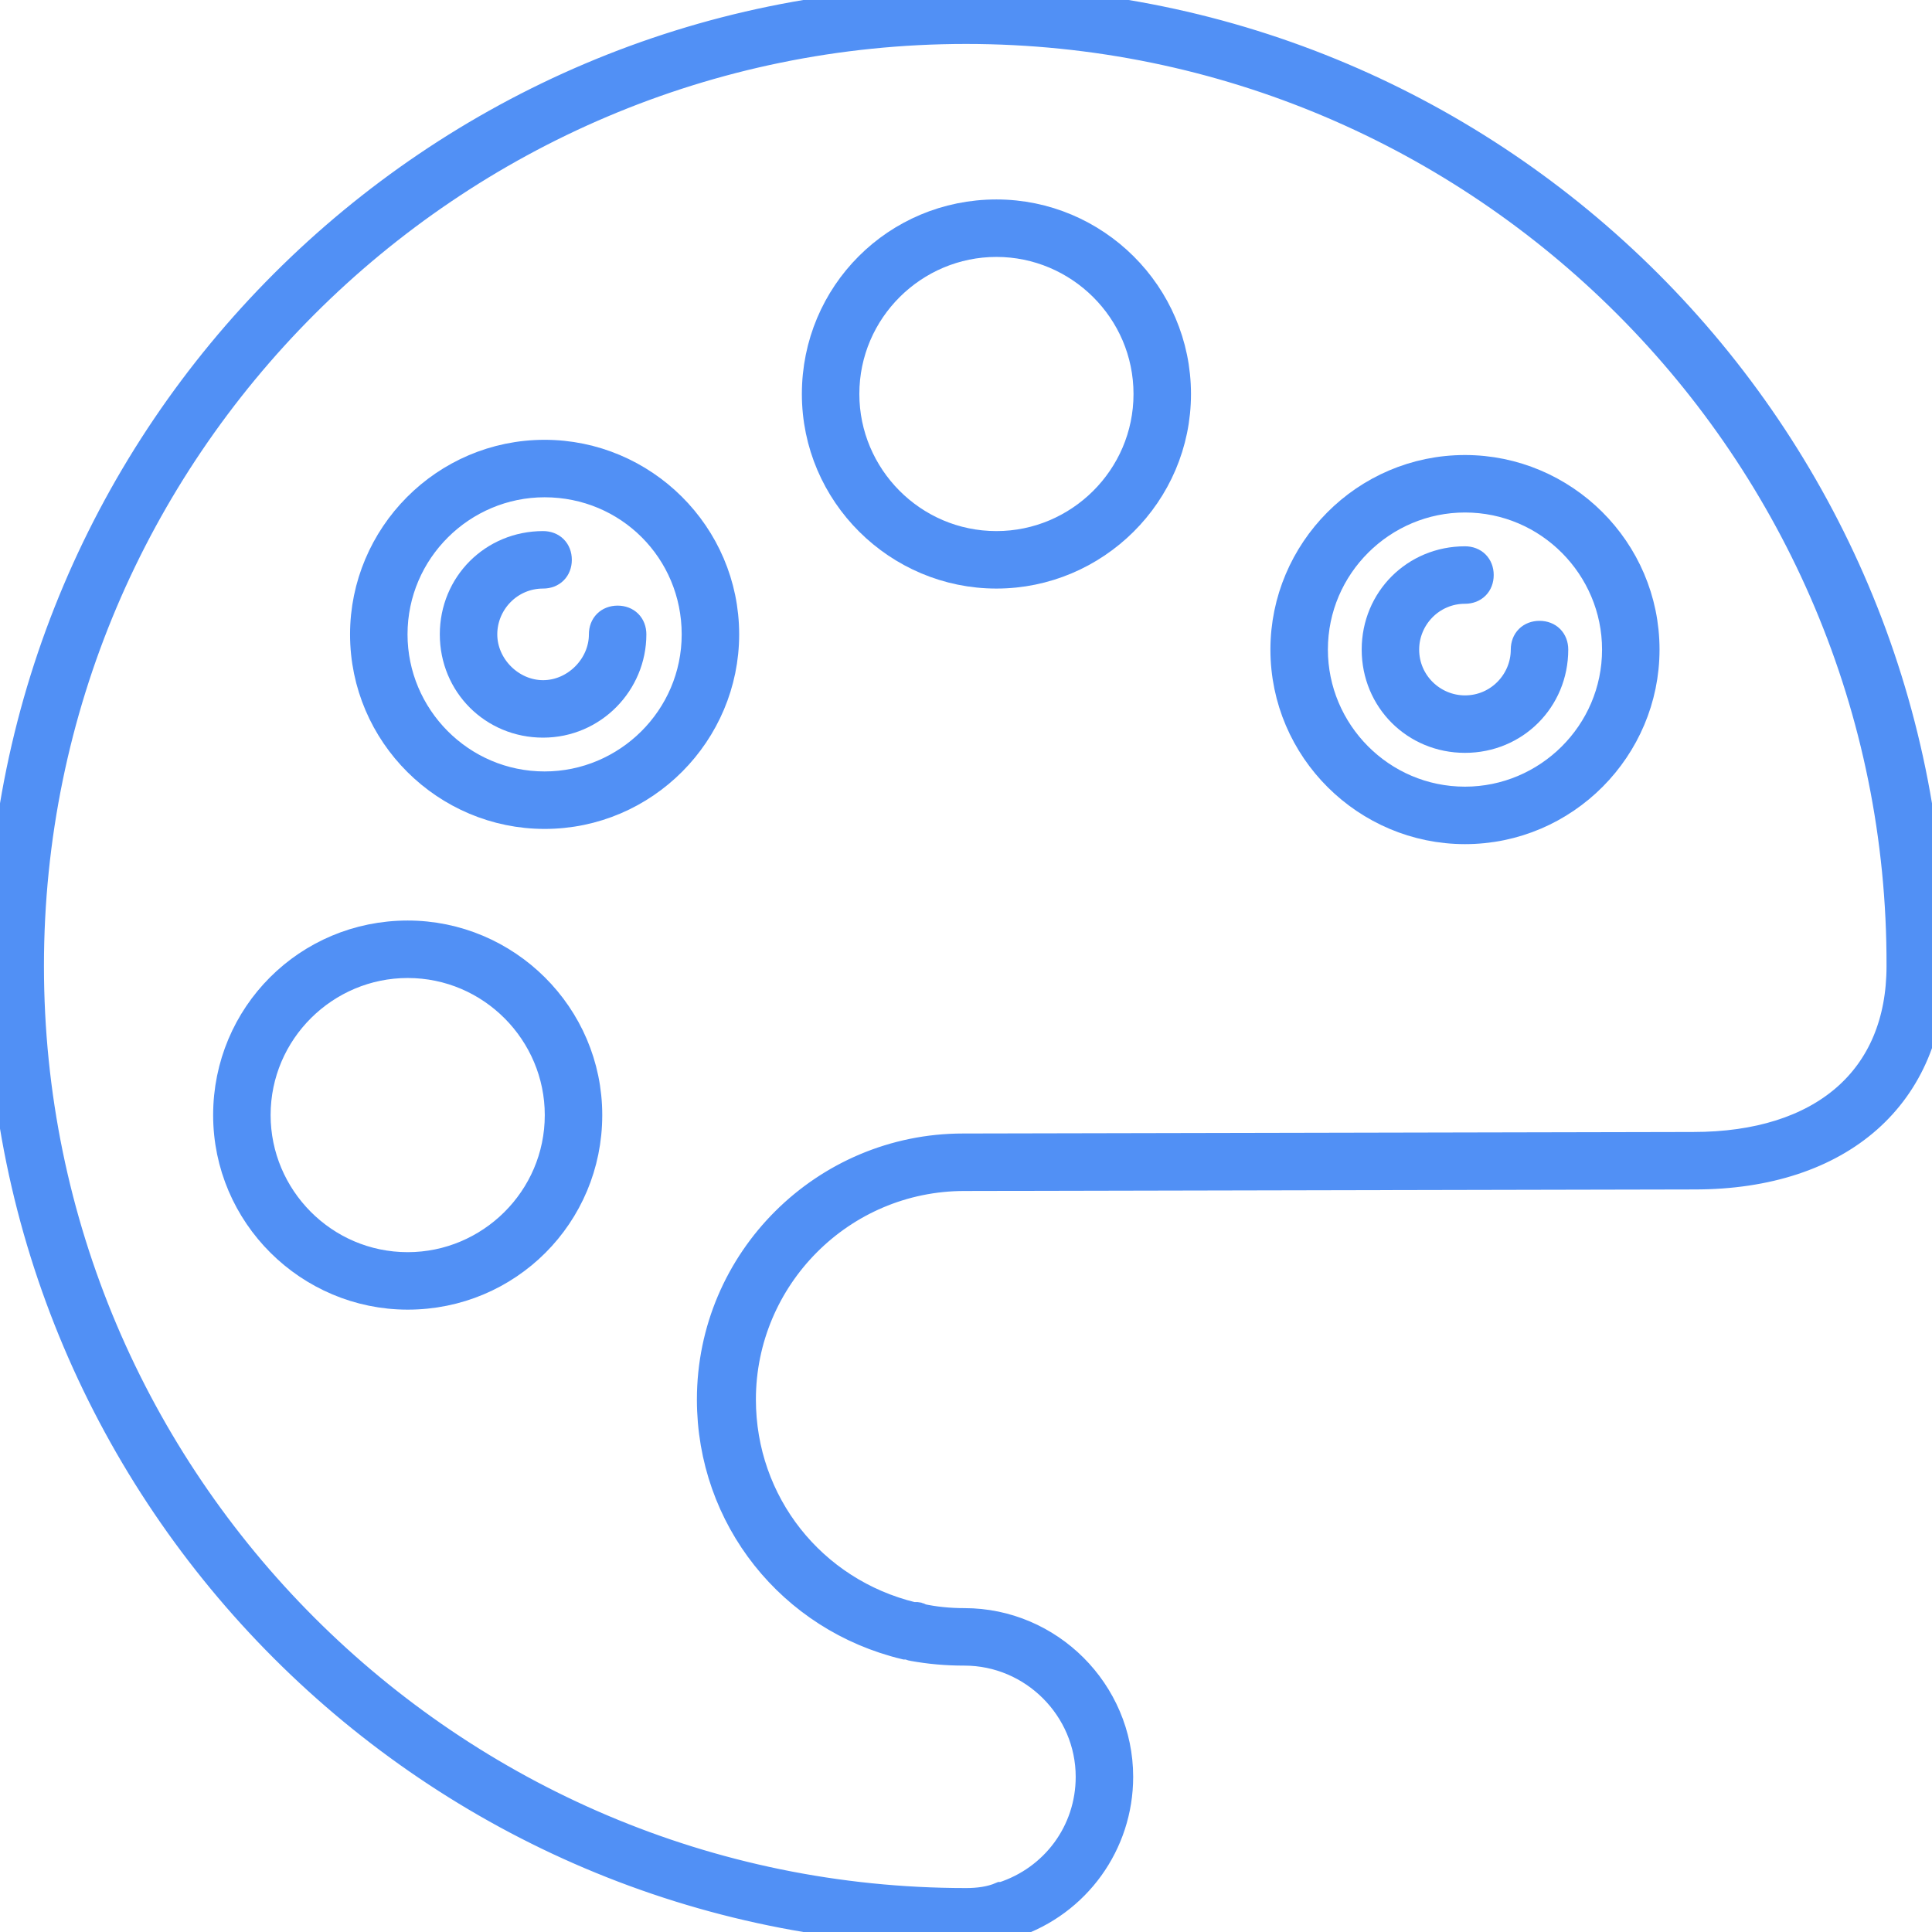 <!DOCTYPE svg PUBLIC "-//W3C//DTD SVG 1.1//EN" "http://www.w3.org/Graphics/SVG/1.1/DTD/svg11.dtd">
<!-- Uploaded to: SVG Repo, www.svgrepo.com, Transformed by: SVG Repo Mixer Tools -->
<svg fill="#5190f5" height="100px" width="100px" version="1.1" id="Layer_1" xmlns="http://www.w3.org/2000/svg" xmlns:xlink="http://www.w3.org/1999/xlink" viewBox="0 0 508 508" xml:space="preserve" stroke="#5190f5" stroke-width="7.112">
<g id="SVGRepo_bgCarrier" stroke-width="0"/>
<g id="SVGRepo_tracerCarrier" stroke-linecap="round" stroke-linejoin="round"/>
<g id="SVGRepo_iconCarrier"> <g> <g> <path d="M254,0C114,0,0,114,0,254s114,254,254,254c4,0,8.4-0.8,12-2h0.4c16.8-5.6,28-21.2,28-38.8c0-22.4-18.4-40.8-40.8-40.8 c-4,0-8-0.4-11.6-1.2c-0.4-0.4-0.8-0.4-1.2-0.4H240c-26.4-6.4-44.8-29.6-44.8-56.8c0-32,26-58.4,58.4-58.4l192-0.4 C484,309.2,508,288,508,254C508,114,394,0,254,0z M445.2,301.2l-192,0.4c-36.4,0-66.4,29.6-66.4,66.4c0,31.2,21.2,57.6,51.2,64.8 h0.4c0.8,0,1.2,0.4,1.6,0.4c4.4,0.8,8.8,1.2,13.6,1.2c18,0,32.8,14.8,32.8,32.8c0,14.4-9.2,26.8-22.8,31.2h-0.4 c-2.8,1.2-6,1.6-9.2,1.6C118.4,500,8,389.6,8,254S118.4,8,254,8s246,110.4,245.6,246C499.6,283.6,479.2,301.2,445.2,301.2z"/> </g> </g> <g> <g> <path d="M385.2,123.2c-26.4,0-47.6,21.6-47.6,47.6c0,26.4,21.6,47.6,47.6,47.6c26.4,0,47.6-21.6,47.6-47.6 C432.8,144.4,411.2,123.2,385.2,123.2z M385.2,210.4c-22,0-39.6-18-39.6-39.6c0-22,18-39.6,39.6-39.6c22,0,39.6,18,39.6,39.6 C424.8,192.8,406.8,210.4,385.2,210.4z"/> </g> </g> <g> <g> <path d="M262,56c-26.4,0-47.6,21.2-47.6,47.6c0,26.4,21.6,47.6,47.6,47.6s47.6-21.2,47.6-47.6C309.6,77.2,288,56,262,56z M262,143.2c-22,0-39.6-18-39.6-39.6c0-22,18-39.6,39.6-39.6c21.6,0,39.6,17.6,39.6,39.6S283.6,143.2,262,143.2z"/> </g> </g> <g> <g> <path d="M143.2,119.2c-26.4,0-47.6,21.6-47.6,47.6c0,26.4,21.6,47.6,47.6,47.6c26.4,0,47.6-21.6,47.6-47.6 C190.8,140.4,169.2,119.2,143.2,119.2z M143.2,206.4c-22,0-39.6-18-39.6-39.6c0-22,18-39.6,39.6-39.6c22,0,39.6,17.6,39.6,39.6 S164.8,206.4,143.2,206.4z"/> </g> </g> <g> <g> <path d="M107.2,245.6c-26.4,0-47.6,21.2-47.6,47.6c0,26.4,21.6,47.6,47.6,47.6c26.4,0,47.6-21.2,47.6-47.6 C154.8,266.8,133.2,245.6,107.2,245.6z M107.2,332.8c-22,0-39.6-18-39.6-39.6c0-22,18-39.6,39.6-39.6c22,0,39.6,18,39.6,39.6 C146.8,315.2,128.8,332.8,107.2,332.8z"/> </g> </g> <g> <g> <path d="M162.4,162.8c-2.4,0-4,1.6-4,4c0,8.4-7.2,15.6-15.6,15.6c-8.4,0-15.6-7.2-15.6-15.6s6.8-15.6,15.6-15.6c2.4,0,4-1.6,4-4 c0-2.4-1.6-4-4-4c-13.2,0-23.6,10.4-23.6,23.6s10.4,23.6,23.6,23.6c13.2,0,23.6-10.8,23.6-23.6 C166.4,164.4,164.8,162.8,162.4,162.8z"/> </g> </g> <g> <g> <path d="M404.8,166.8c-2.4,0-4,1.6-4,4c0,8.4-6.8,15.6-15.6,15.6c-8.4,0-15.6-6.8-15.6-15.6c0-8.4,6.8-15.6,15.6-15.6 c2.4,0,4-1.6,4-4c0-2.4-1.6-4-4-4c-13.2,0-23.6,10.4-23.6,23.6s10.4,23.6,23.6,23.6s23.6-10.4,23.6-23.6 C408.8,168.4,407.2,166.8,404.8,166.8z"/> </g> </g> </g>
</svg>